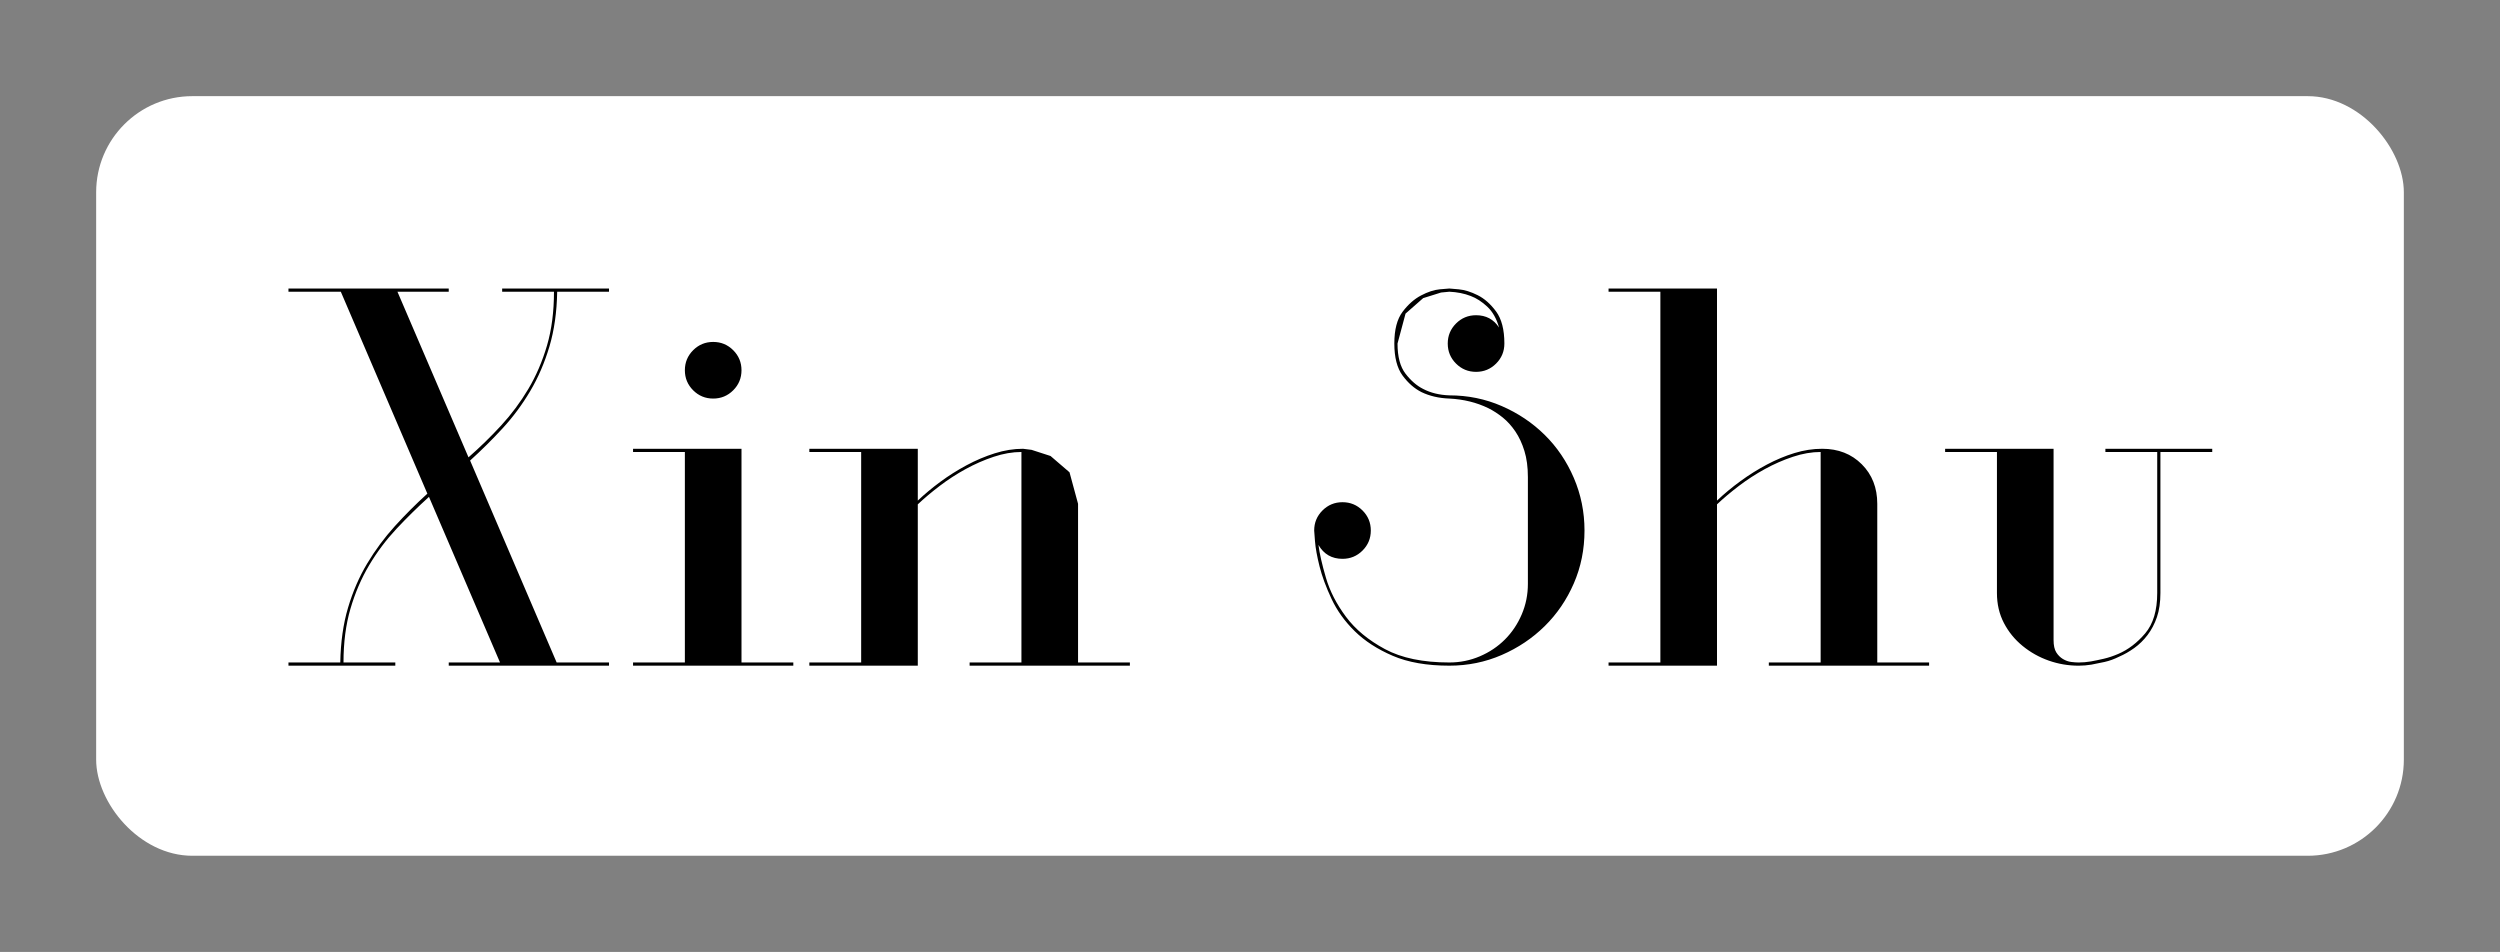 
        <svg xmlns="http://www.w3.org/2000/svg" xmlns:xlink="http://www.w3.org/1999/xlink" version="1.1" width="3250" height="1237.5" viewBox="0 0 3250 1237.5">
			
			<rect x="0" y="0" width="3250" height="1237.5" fill="#808080" stroke="none"/>
			
			<g transform="scale(12.5) translate(10, 10)">
				<defs id="SvgjsDefs1021"/><g id="SvgjsG1022" featureKey="rootContainer" transform="matrix(1,0,0,1,0,0)" fill="#fff"><rect xmlns="http://www.w3.org/2000/svg" width="240" height="79" rx="10" ry="10"/></g><g id="SvgjsG1023" featureKey="nameFeature-0" transform="matrix(1.389,0,0,1.389,18.334,3.671)" fill="#000000"><path d="M25.2 39.76 l0 0.24 l-12 0 l0 -0.24 l3.84 0 l-5.32 -12.4 c-0.853 0.773 -1.667 1.573 -2.44 2.4 s-1.453 1.733 -2.04 2.72 s-1.053 2.073 -1.4 3.26 s-0.52 2.527 -0.52 4.02 l3.88 0 l0 0.24 l-8 0 l0 -0.24 l3.88 0 c0.027 -1.52 0.22 -2.887 0.58 -4.1 s0.84 -2.32 1.44 -3.32 s1.287 -1.927 2.06 -2.78 s1.587 -1.667 2.44 -2.44 l-6.48 -15.12 l-3.92 0 l0 -0.24 l12 0 l0 0.24 l-3.84 0 l5.32 12.4 c0.853 -0.747 1.667 -1.54 2.44 -2.38 s1.453 -1.753 2.04 -2.74 s1.053 -2.073 1.4 -3.26 s0.52 -2.527 0.52 -4.02 l-3.88 0 l0 -0.24 l8 0 l0 0.24 l-3.88 0 c-0.027 1.52 -0.22 2.887 -0.58 4.1 s-0.84 2.327 -1.44 3.34 s-1.287 1.94 -2.06 2.78 s-1.587 1.647 -2.44 2.42 l6.48 15.12 l3.92 0 z M39 39.76 l0 0.24 l-12 0 l0 -0.24 l3.88 0 l0 -15.76 l-3.88 0 l0 -0.24 l8.12 0 l0 16 l3.88 0 z M33 20 c-0.587 0 -1.087 -0.207 -1.5 -0.62 s-0.62 -0.913 -0.62 -1.5 s0.207 -1.087 0.62 -1.5 s0.913 -0.62 1.5 -0.62 s1.087 0.207 1.5 0.62 s0.62 0.913 0.62 1.5 s-0.207 1.087 -0.62 1.5 s-0.913 0.62 -1.5 0.62 z M64.2 39.76 l0 0.24 l-12 0 l0 -0.24 l3.88 0 l0 -15.76 c-0.667 0 -1.36 0.12 -2.08 0.36 s-1.42 0.547 -2.1 0.92 s-1.327 0.793 -1.94 1.26 s-1.16 0.927 -1.64 1.38 l0 12.08 l-8.12 0 l0 -0.24 l3.88 0 l0 -15.76 l-3.88 0 l0 -0.24 l8.12 0 l0 3.88 c0.507 -0.48 1.067 -0.947 1.68 -1.4 s1.267 -0.867 1.96 -1.24 s1.4 -0.673 2.12 -0.9 s1.427 -0.34 2.12 -0.34 l0.64 0.08 l1.42 0.46 l1.42 1.22 l0.64 2.36 l0 11.88 l3.88 0 z M78.32 30.96 c0.08 0.64 0.267 1.46 0.56 2.46 s0.793 1.973 1.5 2.92 s1.68 1.753 2.92 2.42 s2.847 1 4.82 1 c0.8 0 1.56 -0.153 2.28 -0.46 s1.347 -0.727 1.88 -1.26 s0.953 -1.16 1.26 -1.88 s0.46 -1.48 0.46 -2.28 l0 -8 c0 -0.747 -0.087 -1.4 -0.26 -1.96 s-0.4 -1.047 -0.68 -1.46 s-0.593 -0.76 -0.94 -1.04 s-0.707 -0.513 -1.08 -0.7 c-0.88 -0.427 -1.853 -0.667 -2.92 -0.72 c-0.773 -0.027 -1.467 -0.187 -2.08 -0.48 c-0.533 -0.267 -1.007 -0.68 -1.42 -1.24 s-0.62 -1.36 -0.62 -2.4 s0.207 -1.833 0.62 -2.38 s0.873 -0.953 1.38 -1.22 s0.973 -0.42 1.4 -0.46 s0.667 -0.06 0.72 -0.06 c0.027 0 0.26 0.02 0.7 0.06 s0.913 0.187 1.42 0.44 s0.967 0.66 1.38 1.22 s0.62 1.36 0.62 2.4 c0 0.587 -0.207 1.087 -0.62 1.5 s-0.913 0.62 -1.5 0.62 s-1.087 -0.207 -1.5 -0.62 s-0.62 -0.913 -0.62 -1.5 s0.207 -1.087 0.62 -1.5 s0.913 -0.62 1.5 -0.62 c0.747 0 1.32 0.307 1.72 0.92 c-0.187 -0.667 -0.48 -1.187 -0.88 -1.56 s-0.813 -0.64 -1.24 -0.8 c-0.48 -0.187 -1.013 -0.293 -1.6 -0.32 l-0.62 0.06 l-1.34 0.42 l-1.32 1.16 l-0.6 2.24 c0 0.987 0.2 1.74 0.6 2.26 s0.84 0.9 1.32 1.14 c0.56 0.293 1.213 0.453 1.96 0.48 c1.387 0 2.693 0.267 3.92 0.8 s2.3 1.253 3.22 2.16 s1.647 1.98 2.18 3.22 s0.8 2.553 0.8 3.94 c0 1.413 -0.267 2.733 -0.8 3.96 s-1.26 2.293 -2.18 3.2 s-1.993 1.627 -3.22 2.16 s-2.533 0.8 -3.92 0.8 c-1.68 0 -3.093 -0.247 -4.24 -0.74 s-2.093 -1.107 -2.84 -1.84 s-1.327 -1.54 -1.74 -2.42 s-0.713 -1.693 -0.9 -2.44 s-0.3 -1.373 -0.34 -1.88 s-0.06 -0.773 -0.06 -0.8 c0 -0.587 0.207 -1.087 0.62 -1.5 s0.913 -0.62 1.5 -0.62 s1.087 0.207 1.5 0.62 s0.62 0.913 0.62 1.5 s-0.207 1.087 -0.62 1.5 s-0.913 0.62 -1.5 0.62 c-0.8 0 -1.4 -0.347 -1.8 -1.04 z M124.04 39.76 l0 0.24 l-12 0 l0 -0.24 l3.88 0 l0 -15.76 c-0.667 0 -1.36 0.12 -2.08 0.36 s-1.42 0.547 -2.1 0.92 s-1.327 0.793 -1.94 1.26 s-1.16 0.927 -1.64 1.38 l0 12.08 l-8.12 0 l0 -0.24 l3.88 0 l0 -27.76 l-3.88 0 l0 -0.24 l8.12 0 l0 15.88 c0.533 -0.507 1.12 -0.993 1.76 -1.46 s1.3 -0.88 1.98 -1.24 s1.367 -0.647 2.06 -0.86 s1.387 -0.32 2.08 -0.32 c1.2 0 2.187 0.387 2.96 1.16 s1.16 1.76 1.16 2.96 l0 11.88 l3.88 0 z M137.24 23.76 l8 0 l0 0.24 l-3.88 0 l0 10.56 c0 0.693 -0.087 1.293 -0.26 1.8 s-0.407 0.953 -0.7 1.34 s-0.627 0.713 -1 0.98 s-0.747 0.48 -1.12 0.64 c-0.373 0.187 -0.74 0.32 -1.1 0.4 s-0.687 0.147 -0.98 0.2 c-0.32 0.053 -0.64 0.08 -0.96 0.08 c-0.773 0 -1.52 -0.127 -2.24 -0.38 s-1.373 -0.62 -1.96 -1.1 s-1.053 -1.053 -1.4 -1.72 s-0.52 -1.413 -0.52 -2.24 l0 -10.56 l-3.88 0 l0 -0.24 l8.12 0 l0 14.32 c0 0.4 0.067 0.707 0.2 0.92 s0.3 0.38 0.5 0.5 s0.407 0.193 0.62 0.22 s0.4 0.04 0.56 0.04 c0.293 0 0.6 -0.027 0.92 -0.08 c0.293 -0.053 0.613 -0.12 0.96 -0.2 s0.707 -0.2 1.08 -0.36 c0.747 -0.32 1.42 -0.833 2.02 -1.54 s0.9 -1.713 0.9 -3.02 l0 -10.56 l-3.88 0 l0 -0.24 z"/></g>
			</g>
		</svg>
	